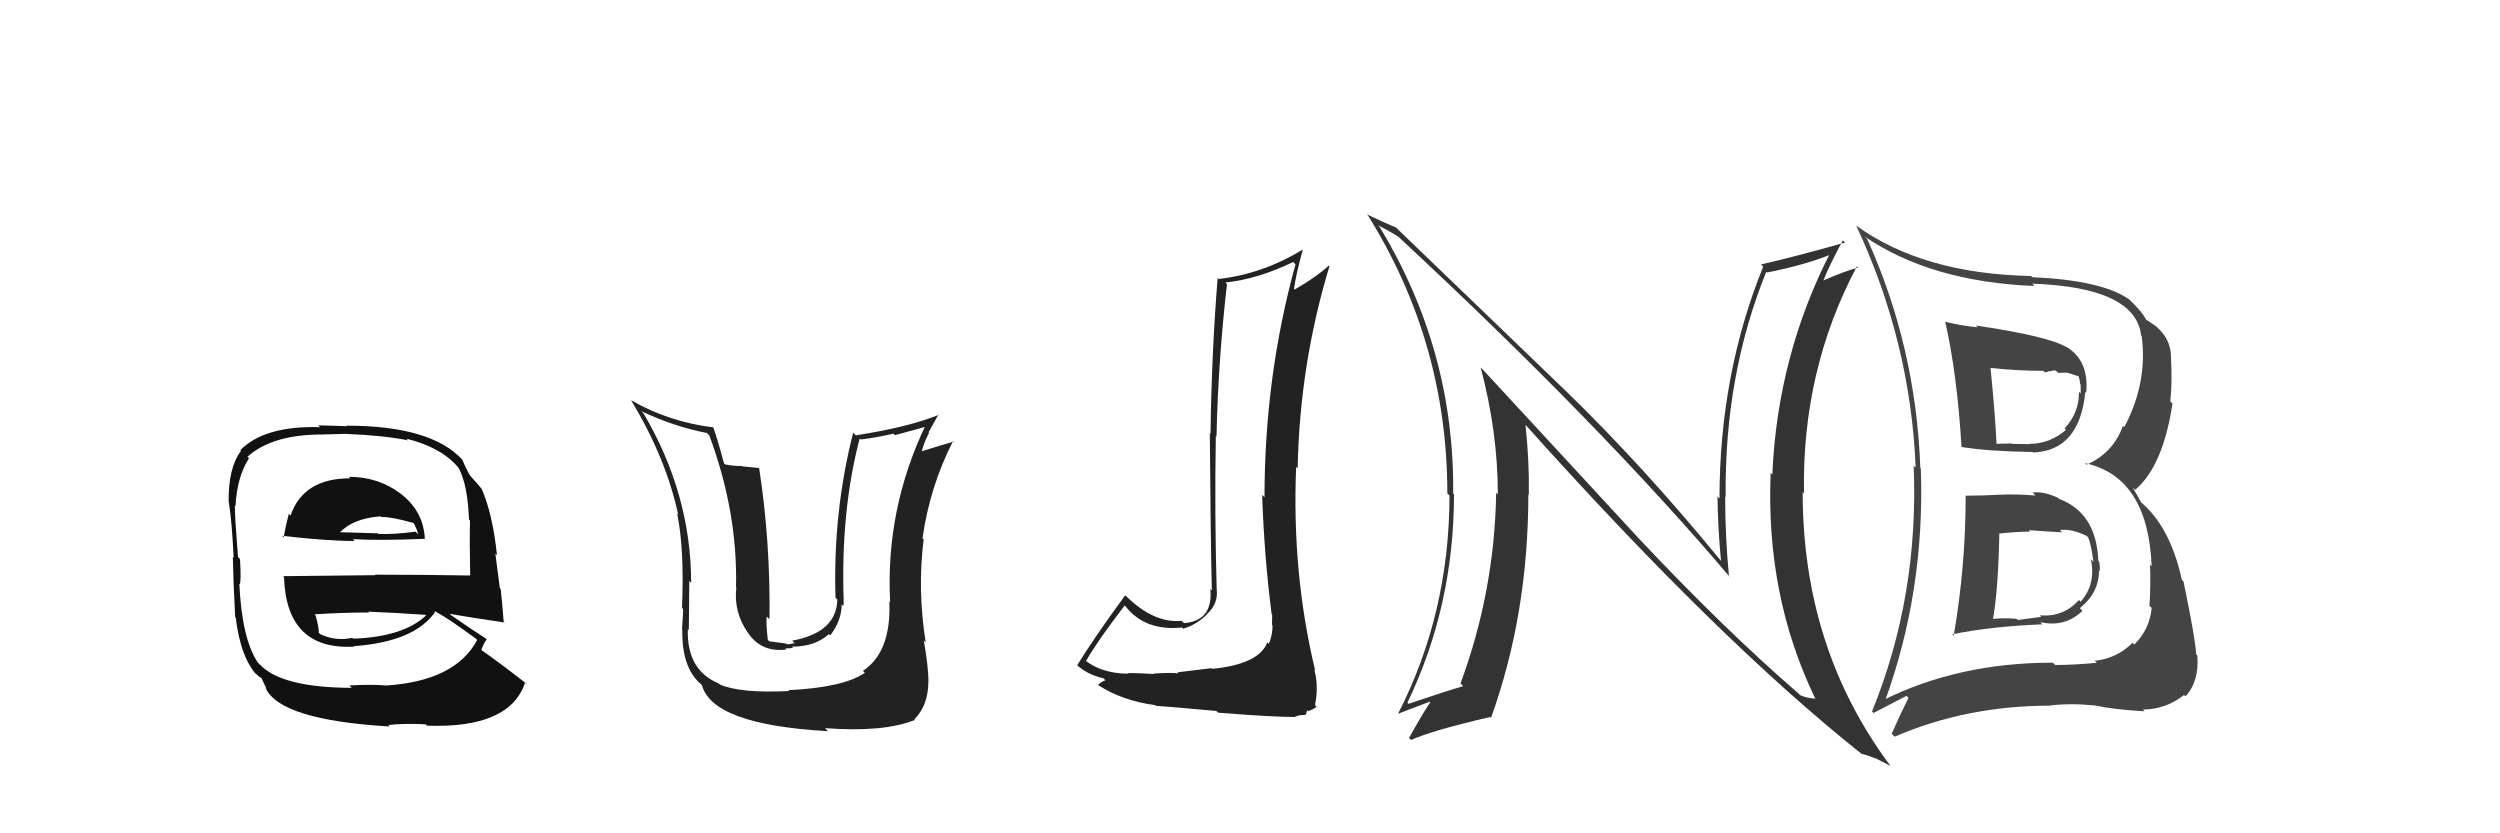 <svg xmlns="http://www.w3.org/2000/svg" width="150" height="50" viewBox="0,0,150,50"><path fill="#111" d="M21.00 28.68L20.94 28.62L21.02 28.70Q18.20 28.69 17.43 30.94L17.42 30.92L17.33 30.83Q17.13 31.59 17.02 32.23L17.06 32.28L16.93 32.15Q19.64 32.46 21.28 32.46L21.34 32.52L21.17 32.35Q22.90 32.44 25.48 32.33L25.58 32.42L25.49 32.34Q25.42 30.66 24.01 29.60L23.98 29.57L24.05 29.63Q22.72 28.61 20.93 28.61ZM21.09 41.26L21.01 41.17L21.11 41.27Q16.87 41.26 15.57 39.85L15.52 39.80L15.46 39.74Q14.51 38.30 14.36 35.02L14.29 34.96L14.38 35.05Q14.48 34.92 14.40 33.54L14.24 33.38L14.28 33.42Q14.09 31.06 14.09 30.34L14.13 30.38L14.13 30.37Q14.22 28.60 14.94 27.50L14.83 27.38L14.85 27.40Q16.34 26.07 19.31 26.07L19.30 26.07L20.83 26.03L20.84 26.04Q22.97 26.12 24.49 26.42L24.41 26.35L24.39 26.32Q26.53 26.86 27.52 28.08L27.40 27.97L27.52 28.08Q28.06 29.08 28.14 31.17L28.16 31.20L28.20 31.23Q28.17 32.35 28.21 34.52L28.15 34.46L28.22 34.53Q25.27 34.48 22.49 34.48L22.53 34.51L16.99 34.57L17.04 34.62Q17.18 39.02 21.25 38.80L21.18 38.72L21.23 38.77Q24.92 38.50 26.14 36.67L26.19 36.73L26.18 36.72Q26.94 37.13 28.54 38.31L28.69 38.46L28.63 38.40Q27.32 40.86 23.17 41.13L23.12 41.08L23.17 41.13Q22.33 41.05 20.96 41.13ZM23.43 43.64L23.28 43.48L23.30 43.50Q24.33 43.39 25.54 43.46L25.65 43.57L25.62 43.54Q30.60 43.72 31.51 40.94L31.50 40.93L31.61 41.04Q29.88 39.69 28.78 38.93L28.86 39.01L28.87 39.03Q29.01 38.60 29.20 38.37L29.17 38.34L29.15 38.31Q28.42 37.85 27.05 36.90L27.02 36.87L26.98 36.83Q28.23 37.05 30.28 37.35L30.19 37.26L30.22 37.30Q30.12 36.01 30.04 35.33L29.99 35.28L29.72 33.21L29.82 33.32Q29.56 30.84 28.91 29.36L28.91 29.36L28.93 29.38Q28.74 29.11 28.17 28.50L28.14 28.47L28.22 28.56Q27.97 28.15 27.74 27.58L27.74 27.58L27.73 27.57Q25.85 25.54 20.79 25.54L20.82 25.57L19.09 25.52L19.21 25.63Q15.87 25.53 14.42 27.01L14.44 27.04L14.46 27.05Q13.69 28.07 13.72 30.12L13.90 30.30L13.73 30.13Q13.91 31.22 14.02 33.47L14.08 33.53L13.97 33.42Q14.00 34.97 14.11 37.02L14.17 37.08L14.14 37.05Q14.42 39.31 15.29 40.37L15.43 40.50L15.30 40.37Q15.50 40.58 15.69 40.69L15.69 40.69L16.00 41.35L15.93 41.27Q16.79 43.20 23.38 43.59ZM21.19 38.31L21.21 38.33L21.14 38.27Q20.12 38.49 19.20 38.04L19.07 37.90L19.13 37.96Q19.13 37.62 18.94 36.94L18.92 36.91L18.87 36.86Q20.54 36.75 22.14 36.75L22.11 36.72L22.09 36.70Q23.84 36.77 25.52 36.89L25.43 36.80L25.56 36.93Q24.20 38.21 21.20 38.32ZM22.80 30.94L22.86 31.00L22.89 31.02Q23.47 31.00 24.81 31.38L24.84 31.42L25.01 31.78L25.10 32.06L24.94 31.90Q23.63 32.07 22.72 32.04L22.80 32.12L22.68 32.00Q20.36 31.93 20.33 31.93L20.32 31.92L20.37 31.97Q21.17 31.10 22.85 30.98Z"/><path fill="#222" d="M47.17 41.28L47.29 41.40L47.35 41.46Q44.45 41.61 43.19 41.07L43.08 40.96L43.13 41.01Q41.19 40.21 41.27 37.74L41.32 37.80L41.33 37.80Q41.36 34.29 41.36 34.86L41.43 34.93L41.47 34.97Q41.46 29.63 38.61 24.80L38.54 24.73L38.48 24.67Q40.44 25.60 42.42 25.98L42.45 26.02L42.56 26.13Q44.27 30.73 44.16 35.23L44.16 35.23L44.18 35.25Q44.01 36.71 44.85 37.93L44.88 37.97L44.87 37.95Q45.66 39.16 47.18 38.97L47.12 38.91L47.59 38.88L47.51 38.80Q48.92 38.80 49.74 38.04L49.77 38.08L49.82 38.12Q50.50 37.22 50.50 36.27L50.59 36.36L50.59 36.37Q50.64 36.19 50.61 36.00L50.45 35.85L50.62 36.01Q50.44 30.65 51.58 26.31L51.63 26.36L51.64 26.37Q52.62 26.25 53.61 26.02L53.70 26.11L55.67 25.57L55.56 25.46Q53.11 30.58 53.41 36.14L53.44 36.17L53.36 36.08Q53.49 39.11 51.78 40.25L51.88 40.36L51.89 40.37Q50.61 41.25 47.30 41.41ZM49.50 43.69L49.54 43.73L49.50 43.69Q53.07 43.95 54.90 43.19L54.81 43.10L54.87 43.15Q55.70 42.31 55.70 40.90L55.73 40.93L55.71 40.91Q55.70 39.99 55.43 38.43L55.59 38.58L55.54 38.53Q55.04 35.37 55.42 32.36L55.45 32.40L55.35 32.30Q55.79 29.19 57.19 26.45L57.23 26.48L57.24 26.49Q56.50 26.70 55.16 27.12L55.16 27.11L55.27 27.22Q55.43 26.55 55.74 25.98L55.71 25.95L56.32 24.85L56.35 24.88Q54.51 25.63 51.35 26.12L51.35 26.12L51.19 25.96Q49.97 30.76 50.13 35.86L50.22 35.96L50.24 35.98Q50.19 37.95 47.53 38.44L47.68 38.59L47.29 38.66L47.08 38.60L46.16 38.48L46.07 38.39Q45.96 37.48 46.00 36.99L46.12 37.11L46.17 37.16Q46.23 32.50 45.55 28.09L45.54 28.08L44.53 27.98L44.51 27.96Q44.02 27.97 43.49 27.86L43.52 27.88L43.44 27.80Q43.07 26.41 42.80 25.65L42.87 25.71L42.79 25.64Q40.11 25.31 37.86 24.01L37.82 23.97L37.88 24.04Q39.97 27.50 40.69 30.88L40.58 30.77L40.63 30.82Q41.07 32.97 40.92 36.47L41.10 36.66L40.98 36.54Q41.00 36.67 40.92 37.77L40.99 37.84L40.94 37.79Q40.89 40.25 42.26 41.21L42.22 41.16L42.10 41.05Q42.67 43.48 49.68 43.87Z"/><path fill="#444" d="M117.77 29.56L117.82 29.61L117.94 29.73Q117.94 34.00 117.22 38.15L117.11 38.04L117.13 38.06Q119.47 37.58 122.55 37.46L122.39 37.31L122.41 37.33Q123.89 37.66 124.95 36.65L124.80 36.50L124.79 36.49Q125.94 35.57 125.94 34.24L125.83 34.12L125.99 34.28Q126.00 33.99 125.96 33.72L125.90 33.66L125.90 33.66Q125.79 30.77 123.54 29.93L123.49 29.87L123.48 29.87Q122.63 29.47 121.95 29.55L122.01 29.61L122.12 29.73Q121.04 29.64 120.01 29.68L120.02 29.68L120.02 29.68Q118.97 29.74 117.95 29.74ZM116.57 19.15L116.69 19.27L116.71 19.29Q117.43 22.44 117.69 26.82L117.71 26.84L117.69 26.82Q119.29 27.08 121.95 27.12L121.98 27.14L121.98 27.15Q124.77 27.05 125.12 23.51L125.21 23.60L125.17 23.57Q125.36 21.62 123.95 20.79L123.87 20.70L124.02 20.85Q122.96 20.18 118.55 19.53L118.66 19.64L118.66 19.64Q117.65 19.54 116.73 19.31ZM112.95 42.07L112.97 42.09L113.06 42.17Q115.51 35.49 115.25 28.11L115.21 28.07L115.22 28.08Q114.96 20.81 112.03 14.34L111.87 14.18L111.86 14.18Q115.85 16.91 122.07 17.16L121.91 16.99L121.94 17.02Q128.13 17.24 128.47 20.13L128.47 20.13L128.50 20.15Q128.87 22.96 127.46 25.62L127.39 25.56L127.38 25.55Q126.78 27.19 125.19 27.88L125.19 27.89L125.10 27.79Q128.87 28.60 129.10 33.96L129.07 33.94L129.00 33.87Q129.05 34.94 128.97 36.35L129.00 36.38L129.10 36.47Q128.99 37.74 128.06 38.67L127.94 38.56L127.95 38.57Q127.02 39.50 125.69 39.65L125.67 39.64L125.81 39.77Q124.37 39.90 123.31 39.90L123.18 39.77L123.17 39.76Q117.46 39.76 112.93 42.04ZM125.80 42.43L125.86 42.48L125.70 42.33Q126.82 42.57 128.68 42.68L128.51 42.51L128.57 42.57Q129.94 42.57 131.04 41.70L131.08 41.73L131.13 41.78Q131.96 40.89 131.84 39.33L131.72 39.21L131.77 39.26Q131.73 38.35 131.01 34.89L130.90 34.78L130.91 34.79Q130.20 31.52 128.34 30.04L128.51 30.21L127.97 29.26L128.11 29.39Q129.78 27.98 130.35 24.21L130.23 24.10L130.22 24.08Q130.34 22.91 130.26 21.50L130.25 21.48L130.26 21.50Q130.29 20.27 129.19 19.44L129.23 19.48L129.29 19.53Q128.85 19.21 128.73 19.17L128.74 19.17L128.79 19.22Q128.55 18.72 127.71 17.92L127.64 17.84L127.77 17.98Q126.16 16.82 121.93 16.63L121.94 16.64L121.86 16.56Q115.38 16.43 111.38 13.54L111.23 13.39L111.37 13.53Q114.64 20.53 114.94 28.07L114.96 28.08L114.82 27.94Q115.14 35.77 112.32 42.69L112.41 42.78L114.39 41.75L114.51 41.87Q114.00 42.88 113.50 44.03L113.66 44.18L113.68 44.20Q117.99 42.34 123.01 42.34L122.84 42.17L123.00 42.33Q124.26 42.18 125.70 42.33ZM123.67 31.88L123.57 31.78L123.59 31.80Q124.29 31.71 125.21 32.16L125.22 32.17L125.30 32.26Q125.46 32.65 125.61 33.71L125.63 33.73L125.45 33.55Q125.77 35.05 124.84 36.10L124.71 35.97L124.74 36.00Q123.80 37.04 122.39 36.92L122.47 37.01L121.07 37.20L121.00 37.13Q120.12 37.05 119.39 37.16L119.41 37.18L119.55 37.32Q119.89 35.53 119.96 32.06L119.92 32.01L119.92 32.02Q120.56 31.93 121.81 31.89L121.80 31.88L121.73 31.81Q123.12 31.91 123.73 31.94ZM122.67 22.32L122.70 22.35L122.99 22.26L123.02 22.29Q123.16 22.20 123.35 22.24L123.48 22.37L123.85 22.36L124.04 22.36L124.84 22.62L124.66 22.45Q124.80 22.74 124.80 23.04L124.84 23.08L124.84 23.61L124.74 23.51Q124.75 24.78 123.87 25.71L123.88 25.72L123.96 25.79Q122.99 26.63 121.77 26.63L121.90 26.77L121.79 26.65Q120.74 26.63 120.74 26.63L120.73 26.62L120.72 26.61Q119.44 26.63 119.78 26.63L119.74 26.59L119.79 26.63Q119.73 25.09 119.43 22.05L119.48 22.10L119.47 22.08Q121.07 22.25 122.60 22.25Z"/><path fill="#333" d="M98.25 32.22L88.91 22.11L88.84 22.05Q89.87 25.93 89.87 29.66L89.79 29.58L89.77 29.56Q89.68 35.45 87.63 41.01L87.72 41.10L87.79 41.17Q86.75 41.47 84.51 42.23L84.37 42.09L84.44 42.17Q87.24 36.36 87.24 29.66L87.13 29.55L87.19 29.61Q87.28 21.05 82.79 13.63L82.71 13.56L82.68 13.52Q83.18 13.76 83.87 14.18L83.78 14.09L83.79 14.10Q96.02 25.45 103.86 34.70L103.85 34.69L103.74 34.58Q103.51 32.22 103.51 29.78L103.55 29.83L103.54 29.82Q103.46 22.51 105.98 16.30L105.94 16.27L106.02 16.35Q108.41 15.88 110.01 15.20L109.91 15.10L109.87 15.06Q106.65 21.31 106.34 28.47L106.26 28.39L106.24 28.37Q105.93 35.71 108.90 41.88L109.04 42.01L108.95 41.92Q108.43 41.90 108.01 41.71L107.95 41.65L107.92 41.62Q103.41 37.72 98.19 32.16L98.19 32.16ZM111.66 45.21L111.53 45.07L111.69 45.23Q112.07 45.31 112.49 45.50L112.44 45.45L113.44 45.96L113.41 45.93Q108.16 38.89 108.16 29.53L108.20 29.57L108.24 29.61Q108.10 22.23 111.41 15.99L111.46 16.04L111.48 16.06Q110.78 16.23 109.37 16.84L109.46 16.93L109.39 16.86Q109.73 15.98 110.57 14.42L110.62 14.48L110.70 14.55Q108.09 15.30 105.66 15.87L105.63 15.84L105.79 16.00Q103.17 22.48 103.17 29.91L103.02 29.75L103.05 29.79Q103.07 31.67 103.26 33.65L103.30 33.69L103.24 33.63Q98.60 27.96 93.84 23.35L93.94 23.45L83.82 13.71L83.76 13.65Q83.31 13.47 82.09 12.90L82.04 12.85L82.01 12.82Q86.84 20.50 86.84 29.60L86.83 29.59L86.97 29.73Q86.96 36.84 83.87 42.85L83.74 42.72L83.86 42.84Q84.15 42.71 85.79 42.10L85.78 42.09L85.82 42.13Q85.37 42.79 84.54 44.28L84.66 44.39L84.66 44.40Q85.95 43.82 89.41 43.02L89.37 42.98L89.46 43.07Q91.70 36.86 91.70 29.66L91.80 29.77L91.73 29.69Q91.76 27.63 91.53 25.50L91.58 25.55L91.53 25.49Q103.04 38.34 111.64 45.19Z"/><path fill="#222" d="M72.63 40.04L72.69 40.09L70.64 40.34L70.71 40.40Q70.20 40.35 69.23 40.41L69.24 40.42L69.26 40.44Q68.18 40.38 67.68 40.38L67.70 40.40L67.72 40.42Q66.08 40.42 65.06 39.58L65.15 39.68L65.15 39.68Q65.84 38.46 67.48 36.33L67.41 36.26L67.53 36.38Q68.72 37.88 70.92 37.65L71.05 37.77L70.99 37.72Q71.79 37.49 72.44 36.84L72.57 36.97L72.43 36.83Q73.11 36.22 73.00 35.34L73.06 35.41L73.00 35.34Q72.87 30.73 72.95 26.16L73.05 26.26L72.99 26.20Q73.09 21.65 73.62 17.04L73.64 17.06L73.52 16.95Q75.46 16.75 77.59 15.72L77.70 15.83L77.73 15.86Q75.87 22.61 75.87 29.84L75.84 29.80L75.73 29.70Q75.85 33.36 76.30 36.86L76.24 36.80L76.33 36.89Q76.32 37.14 76.32 37.48L76.27 37.43L76.35 37.52Q76.36 38.09 76.13 38.63L76.04 38.54L76.04 38.54Q75.54 39.86 72.72 40.13ZM77.70 43.01L77.69 43.01L77.95 42.92L78.34 42.89L78.44 42.61L78.49 42.67Q78.91 42.51 78.99 42.40L78.91 42.32L78.90 42.31Q79.13 41.17 78.86 40.18L78.76 40.07L78.91 40.23Q77.50 34.36 77.77 28.00L77.75 27.99L77.86 28.10Q77.98 21.86 79.77 15.96L79.72 15.91L79.74 15.93Q78.94 16.65 77.68 17.37L77.75 17.44L77.64 17.34Q77.75 16.49 78.17 14.97L78.30 15.10L78.17 14.97Q75.79 16.43 73.12 16.74L72.99 16.60L73.06 16.67Q72.70 21.08 72.63 26.03L72.68 26.08L72.59 25.99Q72.63 32.01 72.71 35.44L72.75 35.47L72.62 35.34Q72.80 37.24 71.05 37.39L71.04 37.38L70.90 37.25Q69.24 37.41 67.57 35.77L67.60 35.81L67.51 35.72Q65.58 38.36 64.63 39.92L64.56 39.84L64.52 39.81Q65.18 40.47 66.21 40.70L66.29 40.78L66.33 40.82Q66.14 40.86 65.88 41.09L65.90 41.12L65.91 41.12Q67.33 42.04 69.31 42.31L69.23 42.23L69.35 42.35Q69.70 42.36 72.99 42.66L73.03 42.70L73.08 42.76Q76.33 43.02 77.70 43.02Z"/></svg>